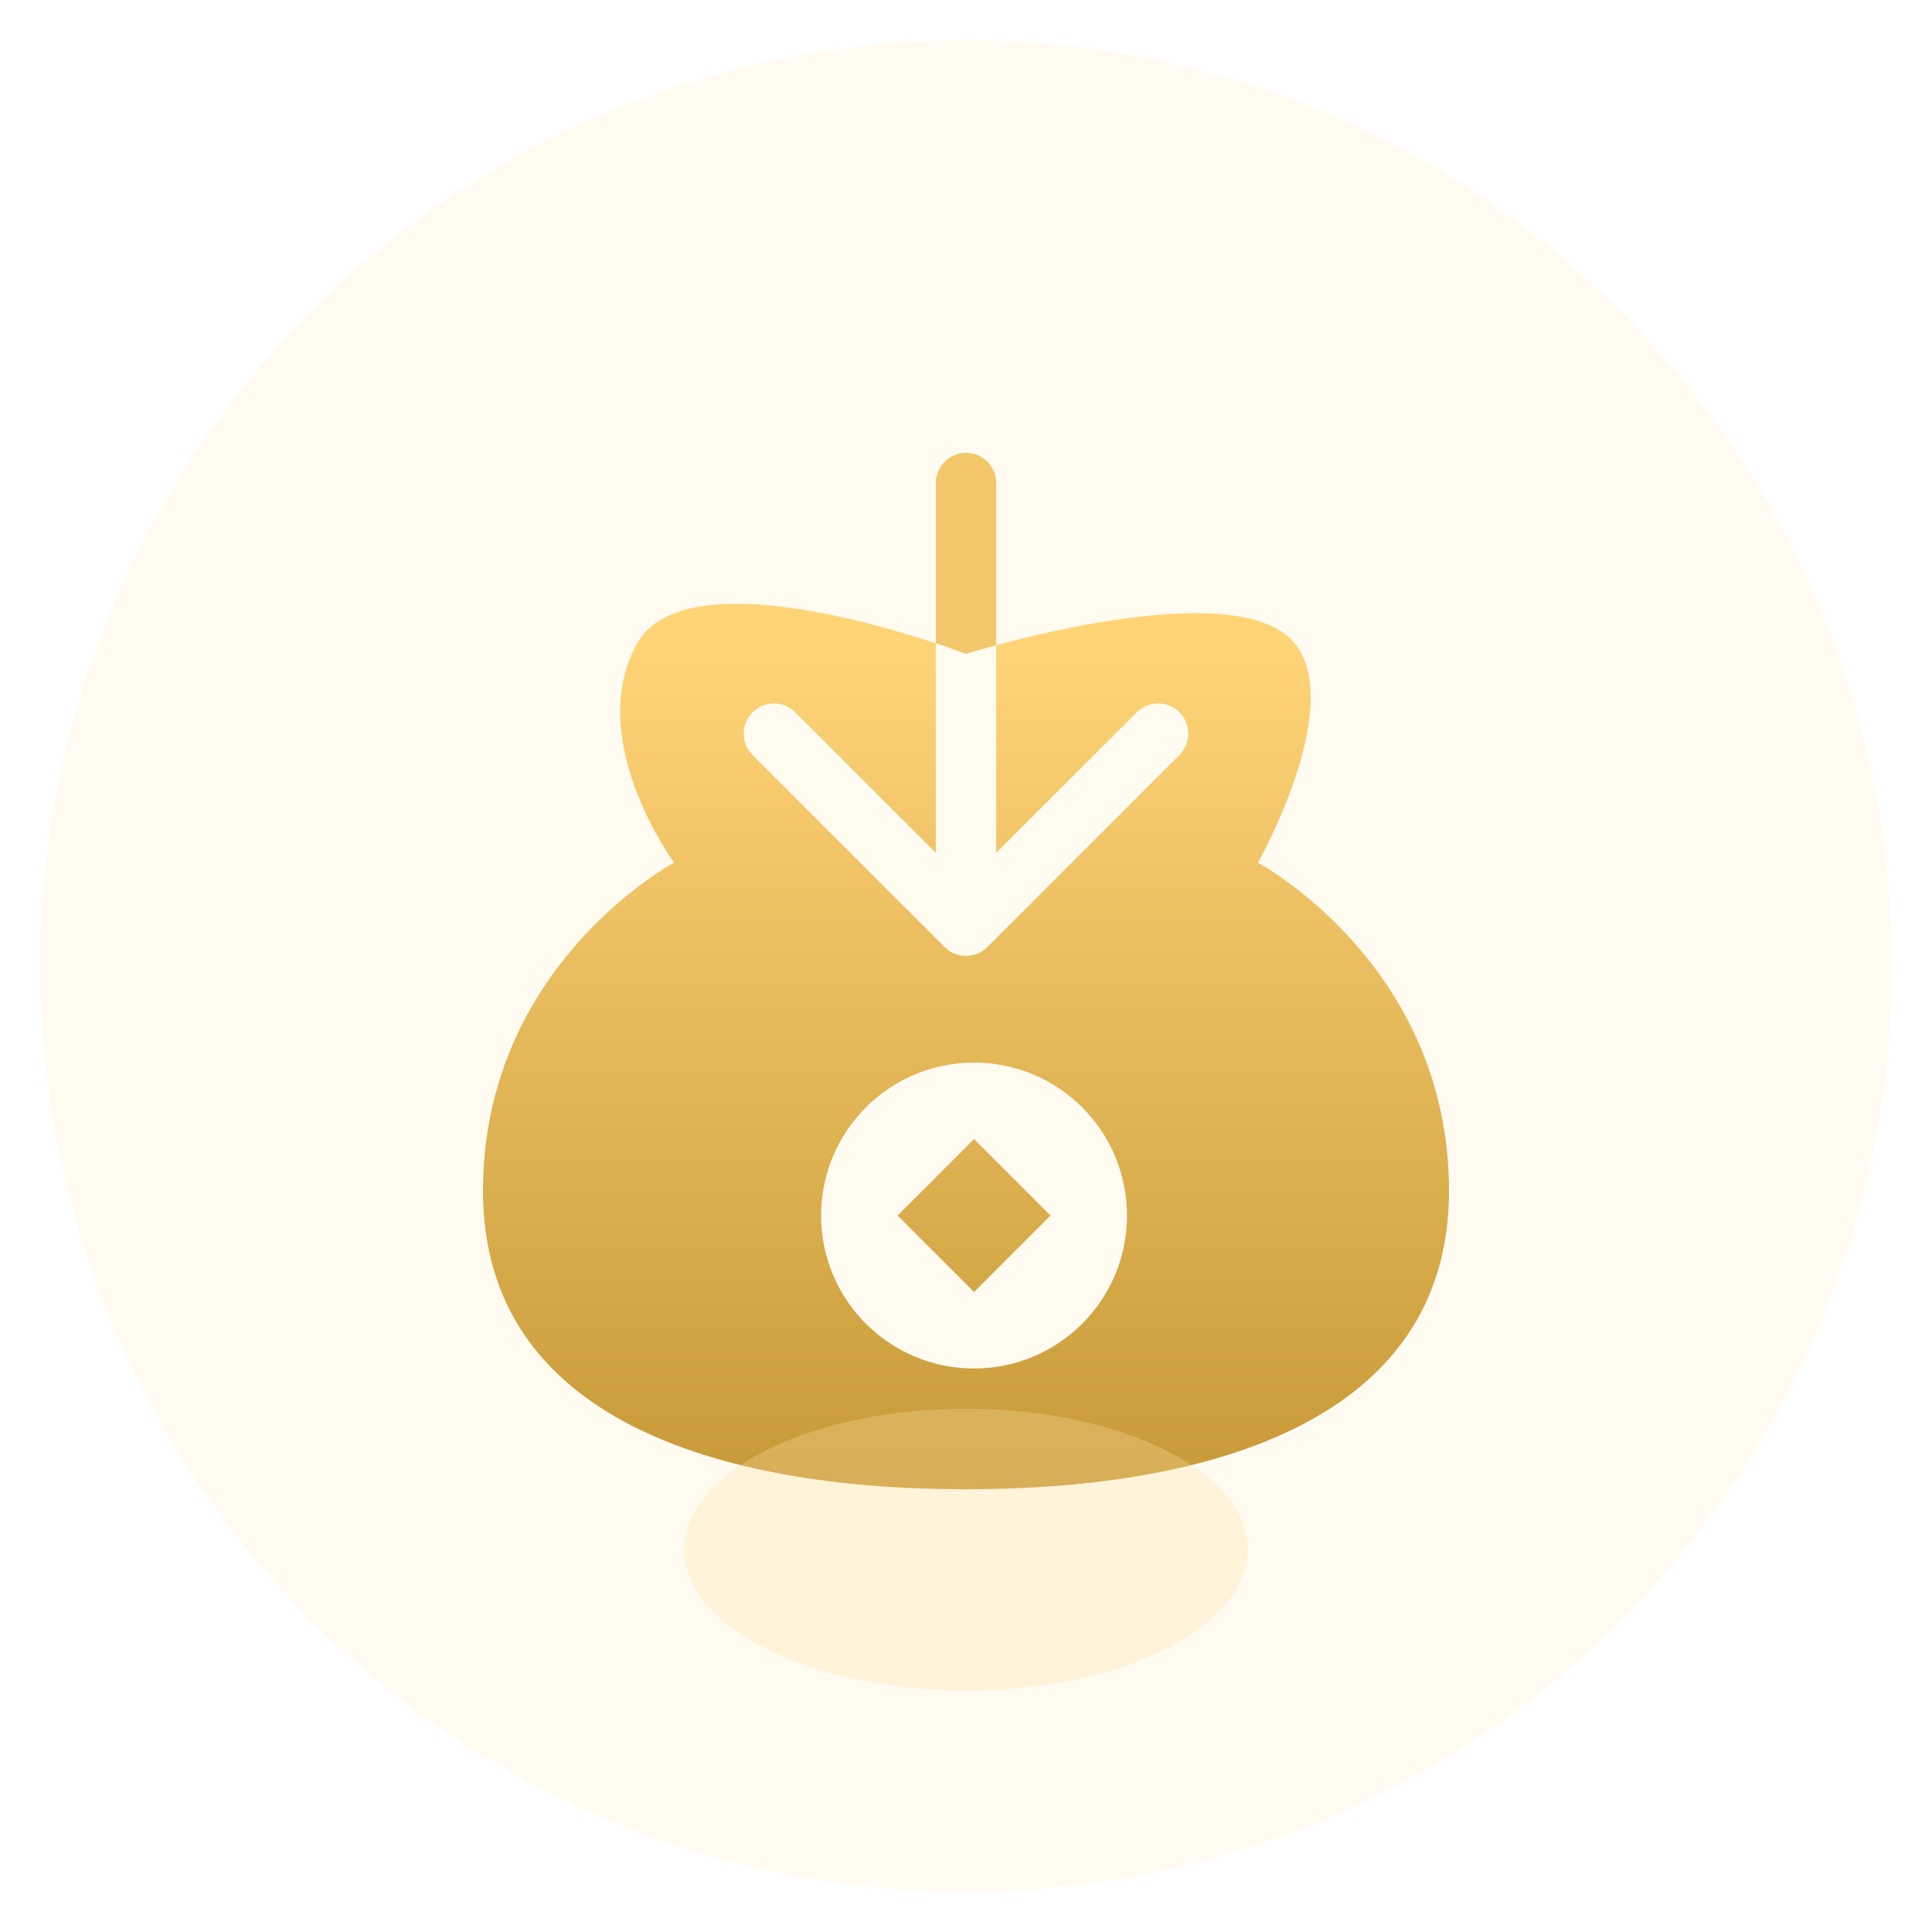 <svg width="48" height="48" viewBox="0 0 48 48" fill="none" xmlns="http://www.w3.org/2000/svg">
<circle cx="24" cy="24" r="23" fill="#FFD477" fill-opacity="0.1"/>
<path fill-rule="evenodd" clip-rule="evenodd" d="M23.47 23.53L18.697 18.757C18.404 18.465 18.404 17.99 18.697 17.697C18.99 17.404 19.465 17.404 19.757 17.697L23.25 21.189V15.982C21.434 15.382 16.874 14.103 15.824 15.996C14.505 18.374 16.747 21.434 16.747 21.434C16.747 21.434 12 23.961 12 29.588C12 35.214 17.77 37 24 37C30.23 37 36 35.214 36 29.588C36 23.961 31.253 21.434 31.253 21.434C31.253 21.434 33.429 17.577 32.176 15.996C31.012 14.527 26.542 15.548 24.75 16.031V21.189L28.243 17.697C28.535 17.404 29.01 17.404 29.303 17.697C29.596 17.99 29.596 18.465 29.303 18.757L24.53 23.53C24.237 23.823 23.763 23.823 23.47 23.53ZM28 30.2C28 32.299 26.299 34 24.2 34C22.101 34 20.4 32.299 20.4 30.2C20.4 28.101 22.101 26.4 24.2 26.4C26.299 26.4 28 28.101 28 30.2ZM22.3 30.2L24.2 28.3L26.1 30.2L24.2 32.1L22.3 30.2Z" fill="url(#paint0_linear_4433_15973)"/>
<path fill-rule="evenodd" clip-rule="evenodd" d="M24.75 16.031C24.285 16.156 24 16.245 24 16.245C24 16.245 23.715 16.136 23.25 15.982V12C23.25 11.586 23.586 11.25 24 11.25C24.414 11.25 24.75 11.586 24.75 12V16.031Z" fill="#F3C769"/>
<g opacity="0.3" filter="url(#filter0_f_4433_15973)">
<ellipse cx="24" cy="38.5" rx="7" ry="3.5" fill="#FFE1A2"/>
</g>
<defs>
<filter id="filter0_f_4433_15973" x="13" y="31" width="22" height="15" filterUnits="userSpaceOnUse" color-interpolation-filters="sRGB">
<feFlood flood-opacity="0" result="BackgroundImageFix"/>
<feBlend mode="normal" in="SourceGraphic" in2="BackgroundImageFix" result="shape"/>
<feGaussianBlur stdDeviation="2" result="effect1_foregroundBlur_4433_15973"/>
</filter>
<linearGradient id="paint0_linear_4433_15973" x1="24" y1="37" x2="24" y2="16" gradientUnits="userSpaceOnUse">
<stop stop-color="#C79938"/>
<stop offset="1" stop-color="#FFD477"/>
</linearGradient>
</defs>
</svg>
